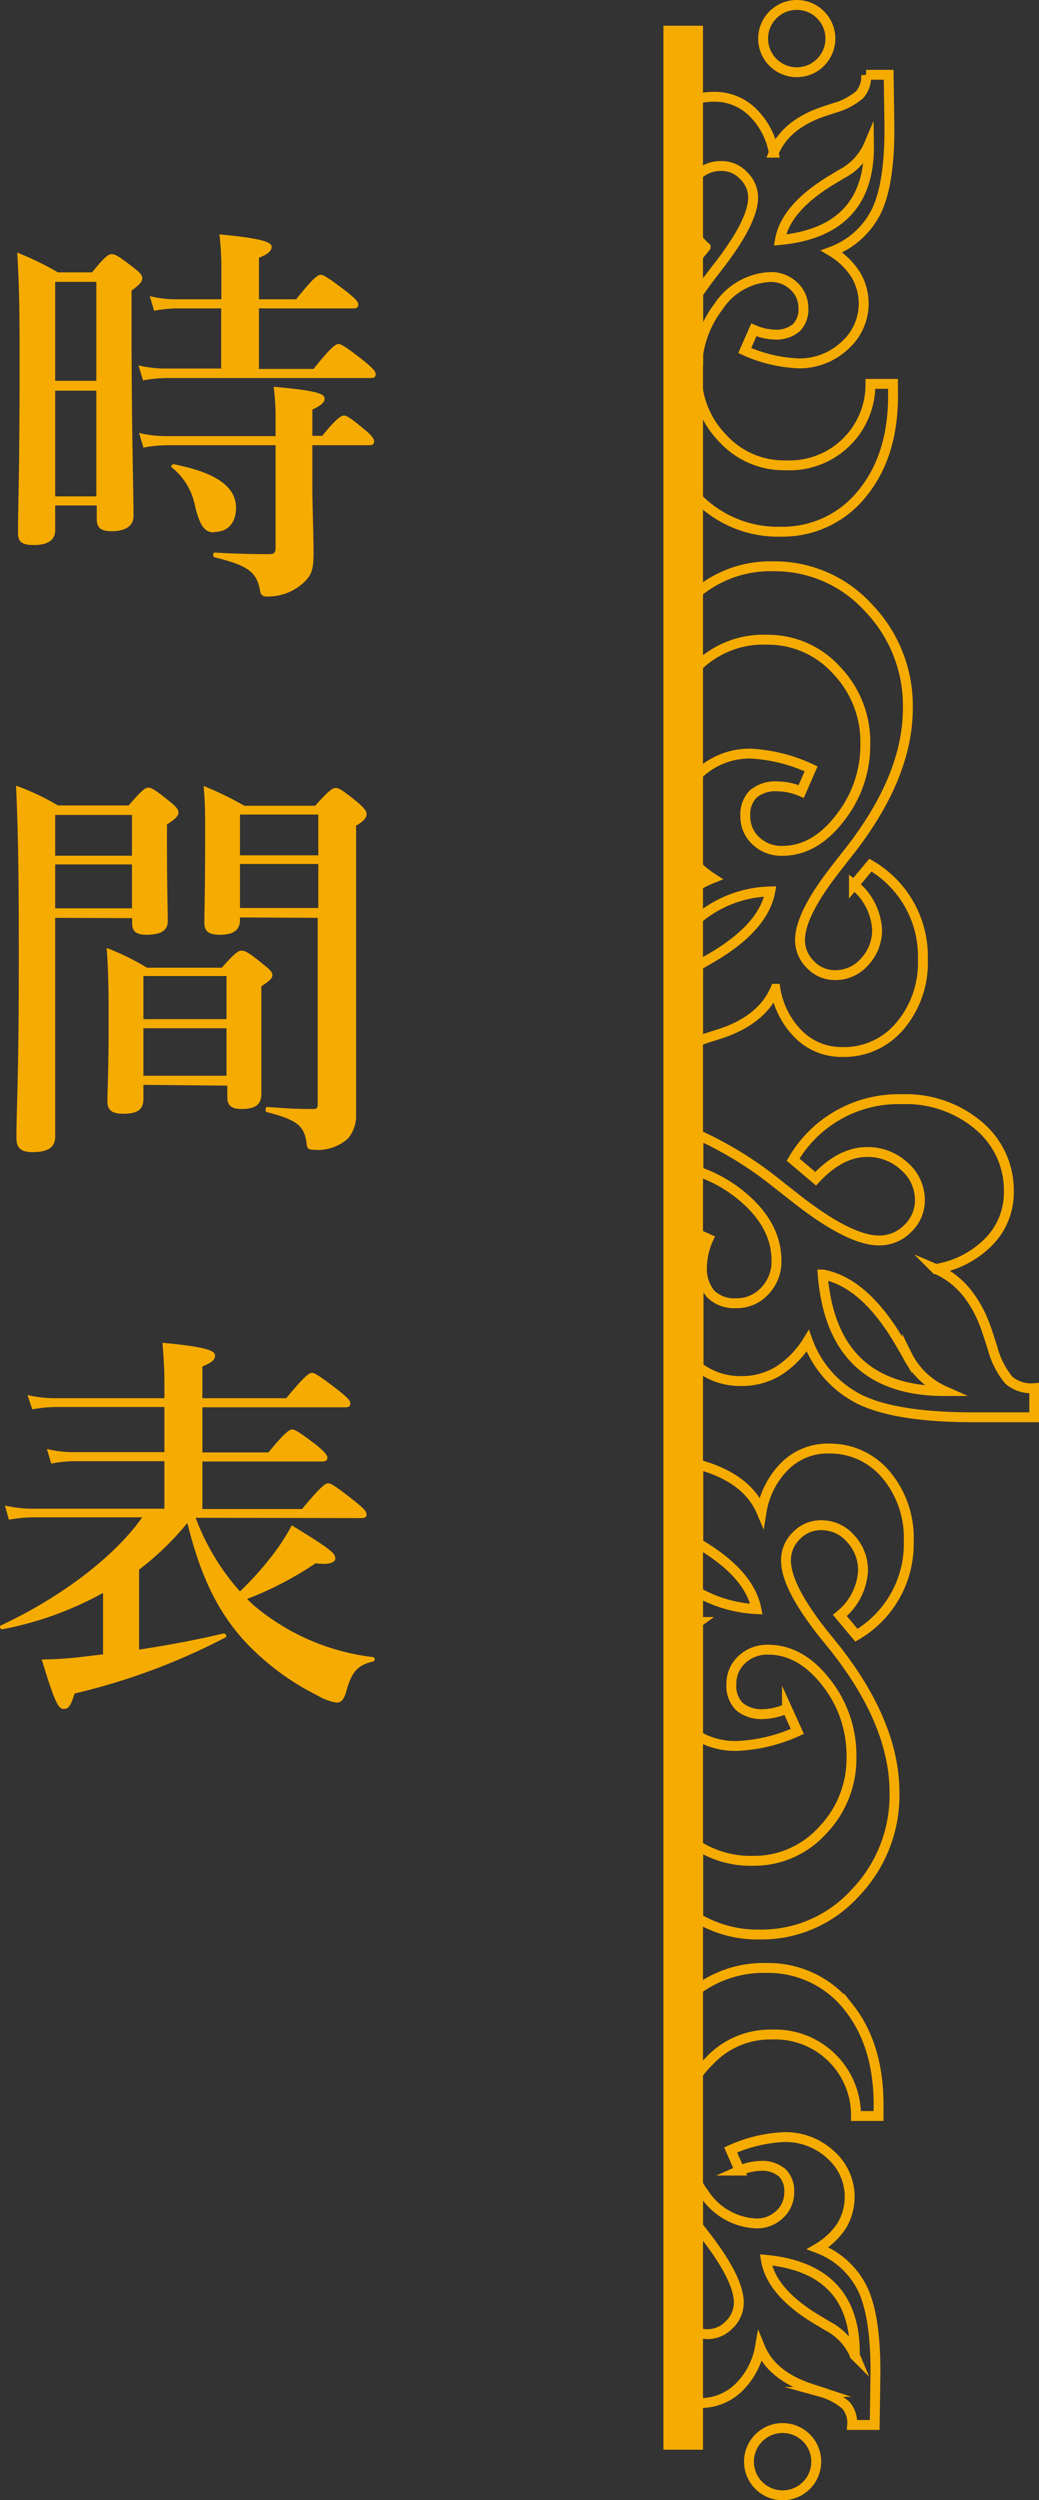 <svg xmlns="http://www.w3.org/2000/svg" viewBox="0 0 105.04 252.7"><rect x="0" y="0" width="105.04" height="252.7" fill="#333333" stroke="none"/><defs><style>.cls-1,.cls-2{fill:none;}.cls-2,.cls-3{stroke:#f5ab00;stroke-miterlimit:10;}.cls-3,.cls-4{fill:#f4f0e3;}.cls-5{fill:#f5ab00;}</style></defs><title>資產 66</title><g id="圖層_2" data-name="圖層 2"><g id="圖層_1-2" data-name="圖層 1"><path class="cls-1" d="M73.71,235a3.09,3.09,0,0,0,1-2.23q0-2.33-3.2-6.56l-.92-1.2v10.78a3.49,3.49,0,0,0,.9.14A3,3,0,0,0,73.71,235Z"/><path class="cls-1" d="M72.91,26.49q3.23-4.23,3.2-6.56a3.11,3.11,0,0,0-1-2.23,3,3,0,0,0-2.25-.93,3.4,3.4,0,0,0-2.32,1V24.2a9.15,9.15,0,0,0,.76.78l-.76.92v3.77q.59-.87,1.26-1.75Z"/><path class="cls-1" d="M87.85,14.63a6,6,0,0,1-2.79,3l-.66.4q-5,2.88-5.55,6.28Q88,23.43,87.85,14.63Z"/><path class="cls-1" d="M83,234.68l.66.4a6,6,0,0,1,2.79,3q.13-8.8-9-9.66Q78,231.81,83,234.68Z"/><path class="cls-1" d="M71.57,125.27a7.28,7.28,0,0,0-.65,2.73,4,4,0,0,0,.87,2.83,3.4,3.4,0,0,0,2.6.94,3.82,3.82,0,0,0,2.89-1.25,4.29,4.29,0,0,0,1.17-3.05q0-3.8-3.8-6.77a13.87,13.87,0,0,0-4.09-2.23v6.35Z"/><path class="cls-1" d="M70.57,156v5a13.42,13.42,0,0,0,5.91,1.7C76,160.21,74,158,70.57,156Z"/><path class="cls-1" d="M75.92,76.17A16.4,16.4,0,0,1,82,77.71L81,80a6.32,6.32,0,0,0-2.36-.57,3.49,3.49,0,0,0-2.45.76,2.94,2.94,0,0,0-.81,2.25A3.32,3.32,0,0,0,76.43,85a3.72,3.72,0,0,0,2.65,1q3.29,0,5.86-3.29a11.84,11.84,0,0,0,2.57-7.5,10.45,10.45,0,0,0-2.91-7.45,9.33,9.33,0,0,0-7-3.08A9.5,9.5,0,0,0,70.8,67.1l-.23.24V78.28l.15-.15A7.48,7.48,0,0,1,75.92,76.17Z"/><path class="cls-1" d="M70.86,97.41,71.6,97q5.57-3.14,6.29-6.92a11.78,11.78,0,0,0-7.33,2.78V97.6Z"/><path class="cls-1" d="M70.57,87.54v1.92a11.7,11.7,0,0,1,1.5-.73A10,10,0,0,1,70.57,87.54Z"/><path class="cls-1" d="M70.57,163.94V164l.07-.05Z"/><path class="cls-1" d="M91.66,137l-.5-.86q-3.62-6.44-8-7.27.95,11.78,12.29,11.78A7.72,7.72,0,0,1,91.66,137Z"/><path class="cls-1" d="M83.16,185a10.46,10.46,0,0,0,2.91-7.45,11.85,11.85,0,0,0-2.57-7.5q-2.57-3.29-5.86-3.29a3.72,3.72,0,0,0-2.65,1,3.31,3.31,0,0,0-1.08,2.51,2.94,2.94,0,0,0,.81,2.25,3.49,3.49,0,0,0,2.45.76,6.28,6.28,0,0,0,2.36-.56L80.61,175a16.4,16.4,0,0,1-6.11,1.54,7.59,7.59,0,0,1-3.93-1v11A10,10,0,0,0,76.14,188,9.33,9.33,0,0,0,83.16,185Z"/><circle class="cls-2" cx="79.12" cy="248.81" r="3.4"/><path class="cls-2" d="M76.47,162.64a13.42,13.42,0,0,1-5.91-1.7v3l.07,0-.07.05v11.48a7.59,7.59,0,0,0,3.93,1A16.4,16.4,0,0,0,80.61,175l-1.05-2.31a6.28,6.28,0,0,1-2.36.56,3.49,3.49,0,0,1-2.45-.76,2.94,2.94,0,0,1-.81-2.25A3.31,3.31,0,0,1,75,167.74a3.72,3.72,0,0,1,2.65-1q3.29,0,5.86,3.29a11.85,11.85,0,0,1,2.57,7.5A10.46,10.46,0,0,1,83.16,185a9.33,9.33,0,0,1-7,3.08,10,10,0,0,1-5.57-1.51v7.34a11.84,11.84,0,0,0,6.21,1.62,12.77,12.77,0,0,0,9.63-4.17,14.25,14.25,0,0,0,4-10.19q0-6.93-6-14.56L83.13,165q-3.67-4.68-3.67-7.27a3.45,3.45,0,0,1,1.05-2.51A3.39,3.39,0,0,1,83,154.16a3.88,3.88,0,0,1,3,1.36,4.66,4.66,0,0,1,1.25,3.26,6.25,6.25,0,0,1-2.34,4.5l1.67,2a10.68,10.68,0,0,0,5.29-9.53,9.87,9.87,0,0,0-2.3-6.7,7.38,7.38,0,0,0-5.82-2.64,6.14,6.14,0,0,0-4.36,1.73,8.4,8.4,0,0,0-2.4,4.67q-1.34-3.16-5.6-4.55l-.79-.25v8C74,158,76,160.21,76.47,162.64Z"/><path class="cls-2" d="M102,139.51a8.52,8.52,0,0,1-1.67-3.3l-.48-1.48q-1.6-4.92-5.25-6.47a9.67,9.67,0,0,0,5.39-2.78,7.07,7.07,0,0,0,2-5,8.51,8.51,0,0,0-3.06-6.72,11.38,11.38,0,0,0-7.75-2.66,12.33,12.33,0,0,0-11,6.11l2.28,1.93q2.52-2.7,5.19-2.7a5.39,5.39,0,0,1,3.77,1.44A4.5,4.5,0,0,1,93,121.29a3.92,3.92,0,0,1-1.23,2.88,4,4,0,0,1-2.89,1.21q-3,0-8.4-4.24l-1.81-1.42a37.3,37.3,0,0,0-8.06-5v3.7a13.87,13.87,0,0,1,4.09,2.23q3.8,3,3.8,6.77a4.29,4.29,0,0,1-1.17,3.05,3.82,3.82,0,0,1-2.89,1.25,3.4,3.4,0,0,1-2.6-.94,4,4,0,0,1-.87-2.83,7.28,7.28,0,0,1,.65-2.73l-1-.45v13.4a6.94,6.94,0,0,0,4.3,1.42,7.14,7.14,0,0,0,3.74-1,9.47,9.47,0,0,0,3-3.06,10.67,10.67,0,0,0,5.44,6q3.72,1.72,11.29,1.72h6.17v-2.94A3.52,3.52,0,0,1,102,139.51Zm-18.8-10.69q4.36.83,8,7.27l.5.86a7.72,7.72,0,0,0,3.8,3.65Q84.12,140.61,83.17,128.82Z"/><path class="cls-2" d="M71.71,208.32A8.36,8.36,0,0,1,78,205.64a8.17,8.17,0,0,1,8.54,8.23l2.28,0v-.76q.09-6.29-3-10.2a10.27,10.27,0,0,0-8.28-4,11.33,11.33,0,0,0-7,2.16v8.6A9.92,9.92,0,0,1,71.71,208.32Z"/><path class="cls-2" d="M71.49,226.21q3.23,4.24,3.2,6.56a3.09,3.09,0,0,1-1,2.23,3,3,0,0,1-2.25.92,3.49,3.49,0,0,1-.9-.14v7.1h.15a5.49,5.49,0,0,0,3.93-1.5,7.53,7.53,0,0,0,2.21-4.15q1.16,2.85,5,4.15l1.15.38a6.62,6.62,0,0,1,2.53,1.34,2.72,2.72,0,0,1,.64,2l2.28,0,.07-4.79q.08-5.87-1.21-8.78a8.25,8.25,0,0,0-4.61-4.29A7.37,7.37,0,0,0,85.07,225,5.67,5.67,0,0,0,84,217.81,6.72,6.72,0,0,0,79.37,216a14.66,14.66,0,0,0-5.5,1.3l.91,2.09a5.66,5.66,0,0,1,2.12-.48,3.12,3.12,0,0,1,2.19.71,2.64,2.64,0,0,1,.7,2,3,3,0,0,1-1,2.23,3.33,3.33,0,0,1-2.38.88,6.62,6.62,0,0,1-5.21-3c-.23-.31-.44-.63-.64-.95V225Zm14.94,11.87a6,6,0,0,0-2.79-3l-.66-.4q-5-2.88-5.55-6.27Q86.55,229.28,86.42,238.07Z"/><circle class="cls-2" cx="80.55" cy="3.9" r="3.4"/><path class="cls-2" d="M70.8,67.1a9.5,9.5,0,0,1,6.77-2.44,9.33,9.33,0,0,1,7,3.08,10.45,10.45,0,0,1,2.91,7.45,11.84,11.84,0,0,1-2.57,7.5Q82.37,86,79.08,86a3.72,3.72,0,0,1-2.65-1,3.32,3.32,0,0,1-1.08-2.51,2.94,2.94,0,0,1,.81-2.25,3.49,3.49,0,0,1,2.45-.76A6.32,6.32,0,0,1,81,80L82,77.71a16.4,16.4,0,0,0-6.11-1.54,7.48,7.48,0,0,0-5.2,2l-.15.15v9.26a10,10,0,0,0,1.5,1.19,11.7,11.7,0,0,0-1.5.73v3.38a11.78,11.78,0,0,1,7.33-2.78Q77.18,93.84,71.6,97l-.74.43-.29.19v7.62c.29-.11.6-.23.93-.34l1.29-.41q4.26-1.39,5.6-4.55a8.39,8.39,0,0,0,2.4,4.66,6.14,6.14,0,0,0,4.36,1.73A7.36,7.36,0,0,0,91,103.68a9.85,9.85,0,0,0,2.3-6.7A10.67,10.67,0,0,0,88,87.44l-1.67,2a6.24,6.24,0,0,1,2.34,4.5,4.66,4.66,0,0,1-1.25,3.26,3.9,3.9,0,0,1-3,1.36,3.38,3.38,0,0,1-2.49-1.07A3.45,3.45,0,0,1,80.88,95q0-2.59,3.67-7.27l1.23-1.57q6-7.63,6-14.56a14.26,14.26,0,0,0-4-10.19,12.77,12.77,0,0,0-9.63-4.17,11.5,11.5,0,0,0-7.64,2.65v7.48Z"/><path class="cls-2" d="M79,53.74a10.28,10.28,0,0,0,8.28-4q3.12-3.92,3-10.2V38.8l-2.28,0a8.17,8.17,0,0,1-8.54,8.23,8.36,8.36,0,0,1-6.34-2.67,9.22,9.22,0,0,1-2.57-5.08V50.37A11.41,11.41,0,0,0,79,53.74Z"/><path class="cls-3" d="M70.57,24.2v1.7l.76-.92A9.15,9.15,0,0,1,70.57,24.2Z"/><path class="cls-2" d="M72.89,16.78a3,3,0,0,1,2.25.93,3.11,3.11,0,0,1,1,2.23q0,2.33-3.2,6.56l-1.09,1.42q-.67.88-1.26,1.75v6.11A10.58,10.58,0,0,1,72.63,31a6.62,6.62,0,0,1,5.21-3,3.34,3.34,0,0,1,2.38.88,3,3,0,0,1,1,2.23,2.62,2.62,0,0,1-.7,2,3.13,3.13,0,0,1-2.19.71,5.71,5.71,0,0,1-2.12-.48l-.92,2.09a14.66,14.66,0,0,0,5.5,1.3,6.7,6.7,0,0,0,4.64-1.83,5.67,5.67,0,0,0,1.06-7.17,7.34,7.34,0,0,0-2.4-2.31,8.26,8.26,0,0,0,4.61-4.29q1.3-2.91,1.21-8.78l-.07-4.79-2.28,0a2.74,2.74,0,0,1-.64,2,6.64,6.64,0,0,1-2.54,1.34l-1.15.38q-3.81,1.3-5,4.15a7.53,7.53,0,0,0-2.21-4.15,5.49,5.49,0,0,0-3.92-1.5,7.41,7.41,0,0,0-1.58.19v7.73A3.4,3.4,0,0,1,72.89,16.78ZM84.4,18l.66-.4a6,6,0,0,0,2.79-3q.13,8.79-9,9.66Q79.44,20.9,84.4,18Z"/><path class="cls-4" d="M70.57,39.31V35.77a11.42,11.42,0,0,0-.14,2A10.75,10.75,0,0,0,70.57,39.31Z"/><path class="cls-4" d="M70.25,18A4.2,4.2,0,0,0,69.17,21a5,5,0,0,0,1.4,3.22V17.73A4.2,4.2,0,0,0,70.25,18Z"/><path class="cls-4" d="M70.57,220.77v-11A9.46,9.46,0,0,0,69,215,10.61,10.61,0,0,0,70.57,220.77Z"/><rect class="cls-5" x="-53.43" y="123.1" width="245" height="4" transform="translate(-56.03 194.17) rotate(-90)"/><path class="cls-5" d="M5.58,53.61c0,1-.8,1.48-2.12,1.48s-1.64-.36-1.64-1.24c0-2.84.16-5.8.16-17.24,0-3.68,0-7.36-.24-11.08a30.35,30.35,0,0,1,4.12,2H9.3c1.32-1.6,1.64-1.84,2-1.84s.76.24,2.2,1.36c.64.48.88.76.88,1.08s-.2.6-1.08,1.24v3.76c0,9.92.2,16.76.2,19,0,1-.76,1.56-2.2,1.56-1.08,0-1.52-.32-1.52-1.24V51.09H5.58ZM9.74,28.49H5.58v10H9.74Zm0,11H5.58V50.17H9.74Zm16.44-2.2H31.7c1.76-2.2,2.24-2.52,2.52-2.52s.8.32,2.64,1.76c.8.68,1.12,1,1.12,1.28s-.12.4-.52.4H16.82a13.82,13.82,0,0,0-2.36.24L14,36.93a11.82,11.82,0,0,0,2.68.32h5.68V31.17H17.86a13,13,0,0,0-2.28.24l-.44-1.48a11.27,11.27,0,0,0,2.64.32h4.6v-3.4a28.61,28.61,0,0,0-.2-3.16c4.84.44,5.28.88,5.28,1.28s-.44.76-1.28,1.08v4.2h3.76c1.72-2.16,2.2-2.48,2.48-2.48s.8.32,2.64,1.72c.84.68,1.16,1,1.16,1.28s-.12.4-.52.4H26.18Zm5.4,12.12c0,1.48.12,4.92.12,6.4,0,1.68-.16,2.24-.92,3a5.31,5.31,0,0,1-3.84,1.48.58.58,0,0,1-.64-.52c-.32-2.08-1.44-2.64-4.6-3.44-.2,0-.2-.48,0-.48,2,.12,3.92.16,5.44.16.56,0,.72-.12.72-.64V45h-11a13.83,13.83,0,0,0-2.36.24l-.44-1.48a11.83,11.83,0,0,0,2.68.32H27.86V42.29a21.86,21.86,0,0,0-.2-3.2c4,.36,5.16.64,5.16,1.2,0,.4-.36.68-1.24,1.12v2.64h1C34,42.29,34.5,42,34.78,42s.76.32,2.16,1.48c.56.48.88.84.88,1.12s-.12.4-.52.4H31.58Zm-9.92,4.4c-1,0-1.44-.68-1.92-2.56a6.62,6.62,0,0,0-2.36-4c-.16-.12,0-.36.24-.32,4.36.88,6.24,2.32,6.24,4.4C23.86,52.81,23.06,53.77,21.66,53.77Z"/><path class="cls-5" d="M5.58,92.77v22.12c0,1.08-.76,1.56-2.28,1.56-1.16,0-1.64-.4-1.64-1.44,0-3,.24-5.88.24-17.72,0-6,0-11.92-.28-17.88a24.4,24.4,0,0,1,4.24,2H13c1.36-1.56,1.68-1.8,2-1.8s.72.24,2.16,1.4c.64.52.88.8.88,1.12s-.28.64-1.16,1.2V85c0,4.24.08,7.16.08,8.12s-.76,1.36-2.16,1.36c-1,0-1.44-.32-1.44-1.16v-.52Zm7.76-10.4H5.58v4.12h7.76Zm0,5H5.58v4.44h7.76Zm1.16,22.28v1.4c0,1.12-.6,1.52-2.08,1.52-1.08,0-1.56-.36-1.56-1.24,0-1.32.12-2.72.12-8,0-2.48,0-5-.2-7.52a25.34,25.34,0,0,1,4.08,2h7.56c1.32-1.48,1.64-1.72,2-1.72s.76.2,2.12,1.32c.72.56,1,.84,1,1.16s-.32.6-1.12,1.12v1.8c0,4.76,0,8,0,9.08s-.6,1.52-2,1.52c-1.08,0-1.44-.4-1.44-1.2v-1.16Zm8.4-11H14.5v4.36h8.4Zm0,5.28H14.5v4.8h8.4Zm1.36-11.2V93c0,1-.68,1.48-2,1.48-1.12,0-1.6-.32-1.6-1.2,0-1.52.08-3.08.08-9.32,0-1.48,0-3-.16-4.52a32.81,32.81,0,0,1,4.12,2h7.16c1.4-1.56,1.76-1.8,2.08-1.8s.72.24,2.2,1.44c.68.6.92.88.92,1.2S36.82,83,36,83.45v4.8c0,22.28,0,23.32,0,24.4a3.55,3.55,0,0,1-.8,2.4,4.49,4.49,0,0,1-3.48,1.16c-.52,0-.68-.12-.72-.56-.2-1.84-.92-2.44-4-3.24-.2,0-.2-.52,0-.52,2.4.16,3,.2,4.64.2.4,0,.48-.08.48-.56V92.77Zm7.92-10.4H24.26v4.12h7.92Zm0,5H24.26v4.44h7.92Z"/><path class="cls-5" d="M19.78,153.41a23.55,23.55,0,0,0,4.48,7.44,32.05,32.05,0,0,0,3.24-3.6,21.6,21.6,0,0,0,2-3.08c3.72,2.28,4.4,2.8,4.4,3.32,0,.32-.28.72-2,.52a34.12,34.12,0,0,1-6.92,3.6c.24.24.48.48.76.72a22.79,22.79,0,0,0,12,5.16.24.24,0,0,1,0,.44c-1.6.36-2.2,1.08-2.72,3-.24.84-.52,1.16-1,1.16a5.52,5.52,0,0,1-1.92-.72,25.68,25.68,0,0,1-7.32-5.44c-2.76-3-4.52-6.64-5.84-12a28.65,28.65,0,0,1-4.88,4.72v8.08c2.92-.44,5.92-1,8.56-1.64.2,0,.36.32.2.4a65.06,65.06,0,0,1-15.28,5.68c-.4,1.28-.6,1.56-1.12,1.56s-.92-.76-2.2-5a37.06,37.06,0,0,0,4.2-.28l2-.24V161a34.15,34.15,0,0,1-10.2,3.68c-.2,0-.32-.32-.12-.4,6.16-2.88,11.52-7,14.28-10.92h-11a15.12,15.12,0,0,0-2.48.24L.5,152.17a12.81,12.81,0,0,0,2.8.32H16.62v-4.8H7.46a13,13,0,0,0-2.28.24l-.44-1.48a11.22,11.22,0,0,0,2.64.32h9.24v-4.56h-11a13.82,13.82,0,0,0-2.36.24L2.78,141a12.09,12.09,0,0,0,2.72.32H16.62v-1.72c0-1.2-.08-2.48-.2-3.88,4.88.44,5.32.88,5.32,1.32s-.44.72-1.28,1.08v3.2h8.48c1.84-2.24,2.32-2.56,2.6-2.56s.8.32,2.72,1.8c.84.68,1.16,1,1.16,1.28s-.12.4-.52.4H20.46v4.56h6.68c1.64-2,2.12-2.32,2.4-2.32s.8.32,2.48,1.6c.76.64,1.08,1,1.08,1.24s-.12.4-.52.4H20.46v4.8H30.54c1.88-2.28,2.36-2.6,2.64-2.6s.8.32,2.72,1.84c.84.68,1.16,1,1.16,1.28s-.12.4-.52.4Z"/></g></g></svg>